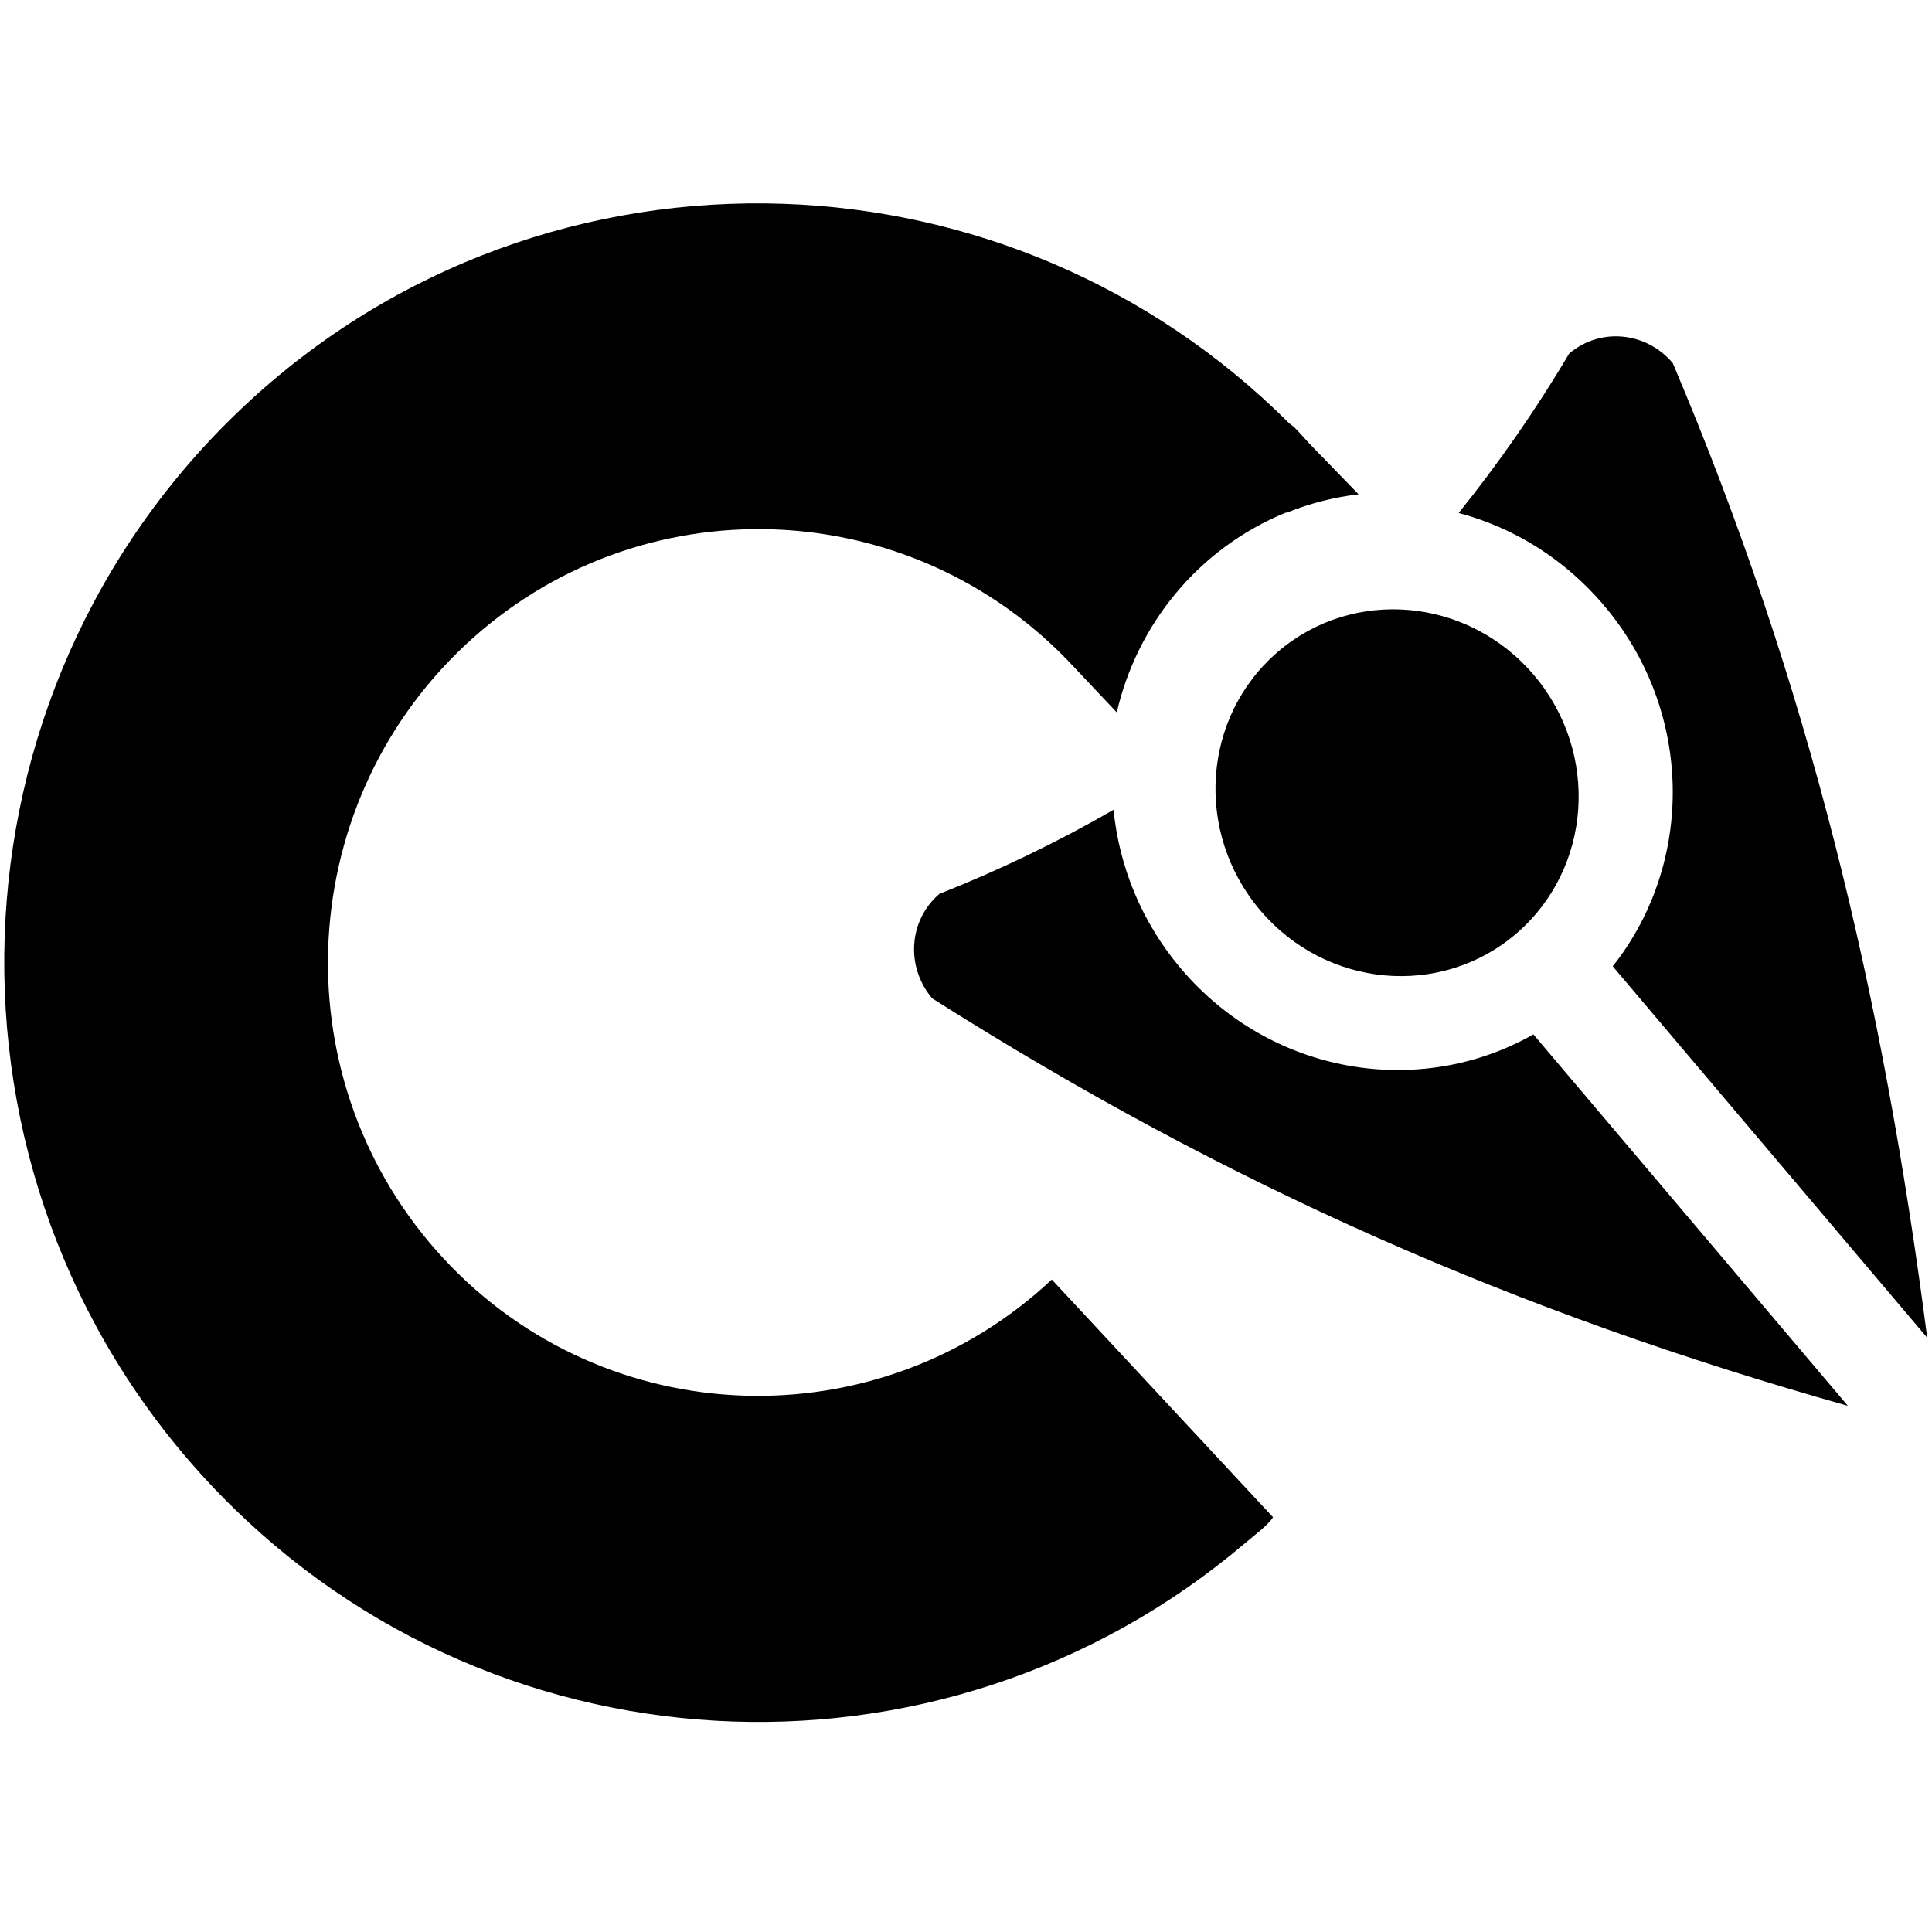 <?xml version="1.0" encoding="UTF-8" standalone="no"?>
<!-- Created with Inkscape (http://www.inkscape.org/) -->

<svg
   xmlns:dc="http://purl.org/dc/elements/1.1/"
   xmlns:cc="http://creativecommons.org/ns#"
   xmlns:rdf="http://www.w3.org/1999/02/22-rdf-syntax-ns#"
   xmlns:svg="http://www.w3.org/2000/svg"
   xmlns="http://www.w3.org/2000/svg"
   xmlns:sodipodi="http://sodipodi.sourceforge.net/DTD/sodipodi-0.dtd"
   xmlns:inkscape="http://www.inkscape.org/namespaces/inkscape"
   width="64px"
   height="64px"
   id="svg2383"
   sodipodi:version="0.32"
   inkscape:version="0.47 r22583"
   sodipodi:docname="edit-redo.alt.svg"
   inkscape:output_extension="org.inkscape.output.svg.inkscape"
   inkscape:export-filename="/home/rob/.kde4/share/icons/nmfnms/48x48/actions/view-refresh.png"
   inkscape:export-xdpi="67.5"
   inkscape:export-ydpi="67.5"
   version="1.1">
  <defs
     id="defs2385">
    <inkscape:perspective
       sodipodi:type="inkscape:persp3d"
       inkscape:vp_x="0 : 32 : 1"
       inkscape:vp_y="0 : 1000 : 0"
       inkscape:vp_z="64 : 32 : 1"
       inkscape:persp3d-origin="32 : 21.333333 : 1"
       id="perspective2391" />
    <inkscape:perspective
       id="perspective10"
       inkscape:persp3d-origin="372.04724 : 350.78739 : 1"
       inkscape:vp_z="744.09448 : 526.18109 : 1"
       inkscape:vp_y="0 : 1000 : 0"
       inkscape:vp_x="0 : 526.18109 : 1"
       sodipodi:type="inkscape:persp3d" />
  </defs>
  <sodipodi:namedview
     id="base"
     pagecolor="#ffffff"
     bordercolor="#666666"
     borderopacity="1.0"
     inkscape:pageopacity="0.0"
     inkscape:pageshadow="2"
     inkscape:zoom="2.3920097"
     inkscape:cx="-84.90997"
     inkscape:cy="34.851204"
     inkscape:current-layer="layer1"
     showgrid="true"
     inkscape:document-units="px"
     inkscape:grid-bbox="true"
     inkscape:window-width="1440"
     inkscape:window-height="846"
     inkscape:window-x="0"
     inkscape:window-y="15"
     inkscape:window-maximized="0">
    <inkscape:grid
       type="xygrid"
       id="grid3165" />
  </sodipodi:namedview>
  <g
     id="layer1"
     inkscape:label="Layer 1"
     inkscape:groupmode="layer">
    <g
       id="g2604"
       transform="matrix(-1.209,0,0,1.217,73.53,-11.541)">
      <g
         inkscape:label="Layer 1"
         id="g2573"
         transform="matrix(-0.271,0.318,-0.318,-0.271,350.909,302.98)">
        <g
           id="g2388"
           transform="matrix(-1,0,0,-1,63.972,2040.657)">
          <path
             id="rect2867"
             d="M 59.125,988.425 C 37.232,995.261 18.852,1004.641 -0.028,1016.91 L 31.768,1016.91 C 33.404,1008.48 40.941,1002.098 50.03,1002.098 C 54.045,1002.098 57.757,1003.331 60.799,1005.445 C 61.563,1001.364 62.617,997.277 64,993.196 C 64,990.548 61.83,988.425 59.125,988.425 z M -0.028,1023.747 C 18.598,1036.281 37.232,1045.396 59.125,1052.233 C 61.83,1052.233 64,1050.109 64,1047.461 C 62.6,1043.381 61.525,1039.293 60.762,1035.212 C 57.725,1037.317 54.034,1038.56 50.03,1038.56 C 40.941,1038.56 33.404,1032.177 31.768,1023.747 L -0.028,1023.747 z"
             style="opacity:1;fill:#000000;fill-opacity:1;fill-rule:nonzero;stroke:none" />
          <path
             transform="matrix(1.507,0,0,1.475,-22.787,973.14)"
             d="m 56,32 c 0,4.418 -3.582,8 -8,8 -4.418,0 -8,-3.582 -8,-8 0,-4.418 3.582,-8 8,-8 4.418,0 8,3.582 8,8 z"
             sodipodi:ry="8"
             sodipodi:rx="8"
             sodipodi:cy="32"
             sodipodi:cx="48"
             id="path2915"
             style="opacity:1;fill:#000000;fill-opacity:1;fill-rule:nonzero;stroke:none"
             sodipodi:type="arc" />
        </g>
      </g>
      <path
         sodipodi:nodetypes="ccsccccccssccsssc"
         id="path2582"
         d="M 39.344,15.031 C 34.304,15.205 29.332,17.203 25.5,21 C 25.451,21.044 25.39,21.077 25.344,21.125 C 25.203,21.267 25.075,21.416 24.938,21.562 L 23.594,22.938 C 24.255,23.016 24.915,23.178 25.562,23.438 L 25.594,23.438 C 28.011,24.425 29.672,26.509 30.219,28.875 L 31.406,27.625 C 35.854,22.87 43.339,22.614 48.094,27.062 C 52.849,31.511 53.104,38.995 48.656,43.75 C 44.215,48.498 36.756,48.739 32,44.312 L 25.938,50.781 C 26.063,50.986 26.449,51.273 26.719,51.5 C 35.076,58.536 47.578,57.88 55.125,49.812 C 62.923,41.476 62.493,28.361 54.156,20.562 C 49.988,16.663 44.631,14.849 39.344,15.031 z"
         style="opacity:1;fill:#000000;fill-opacity:1;stroke:none;stroke-width:3;stroke-miterlimit:4;stroke-dasharray:none;stroke-opacity:1" />
    </g>
  </g>
</svg>
